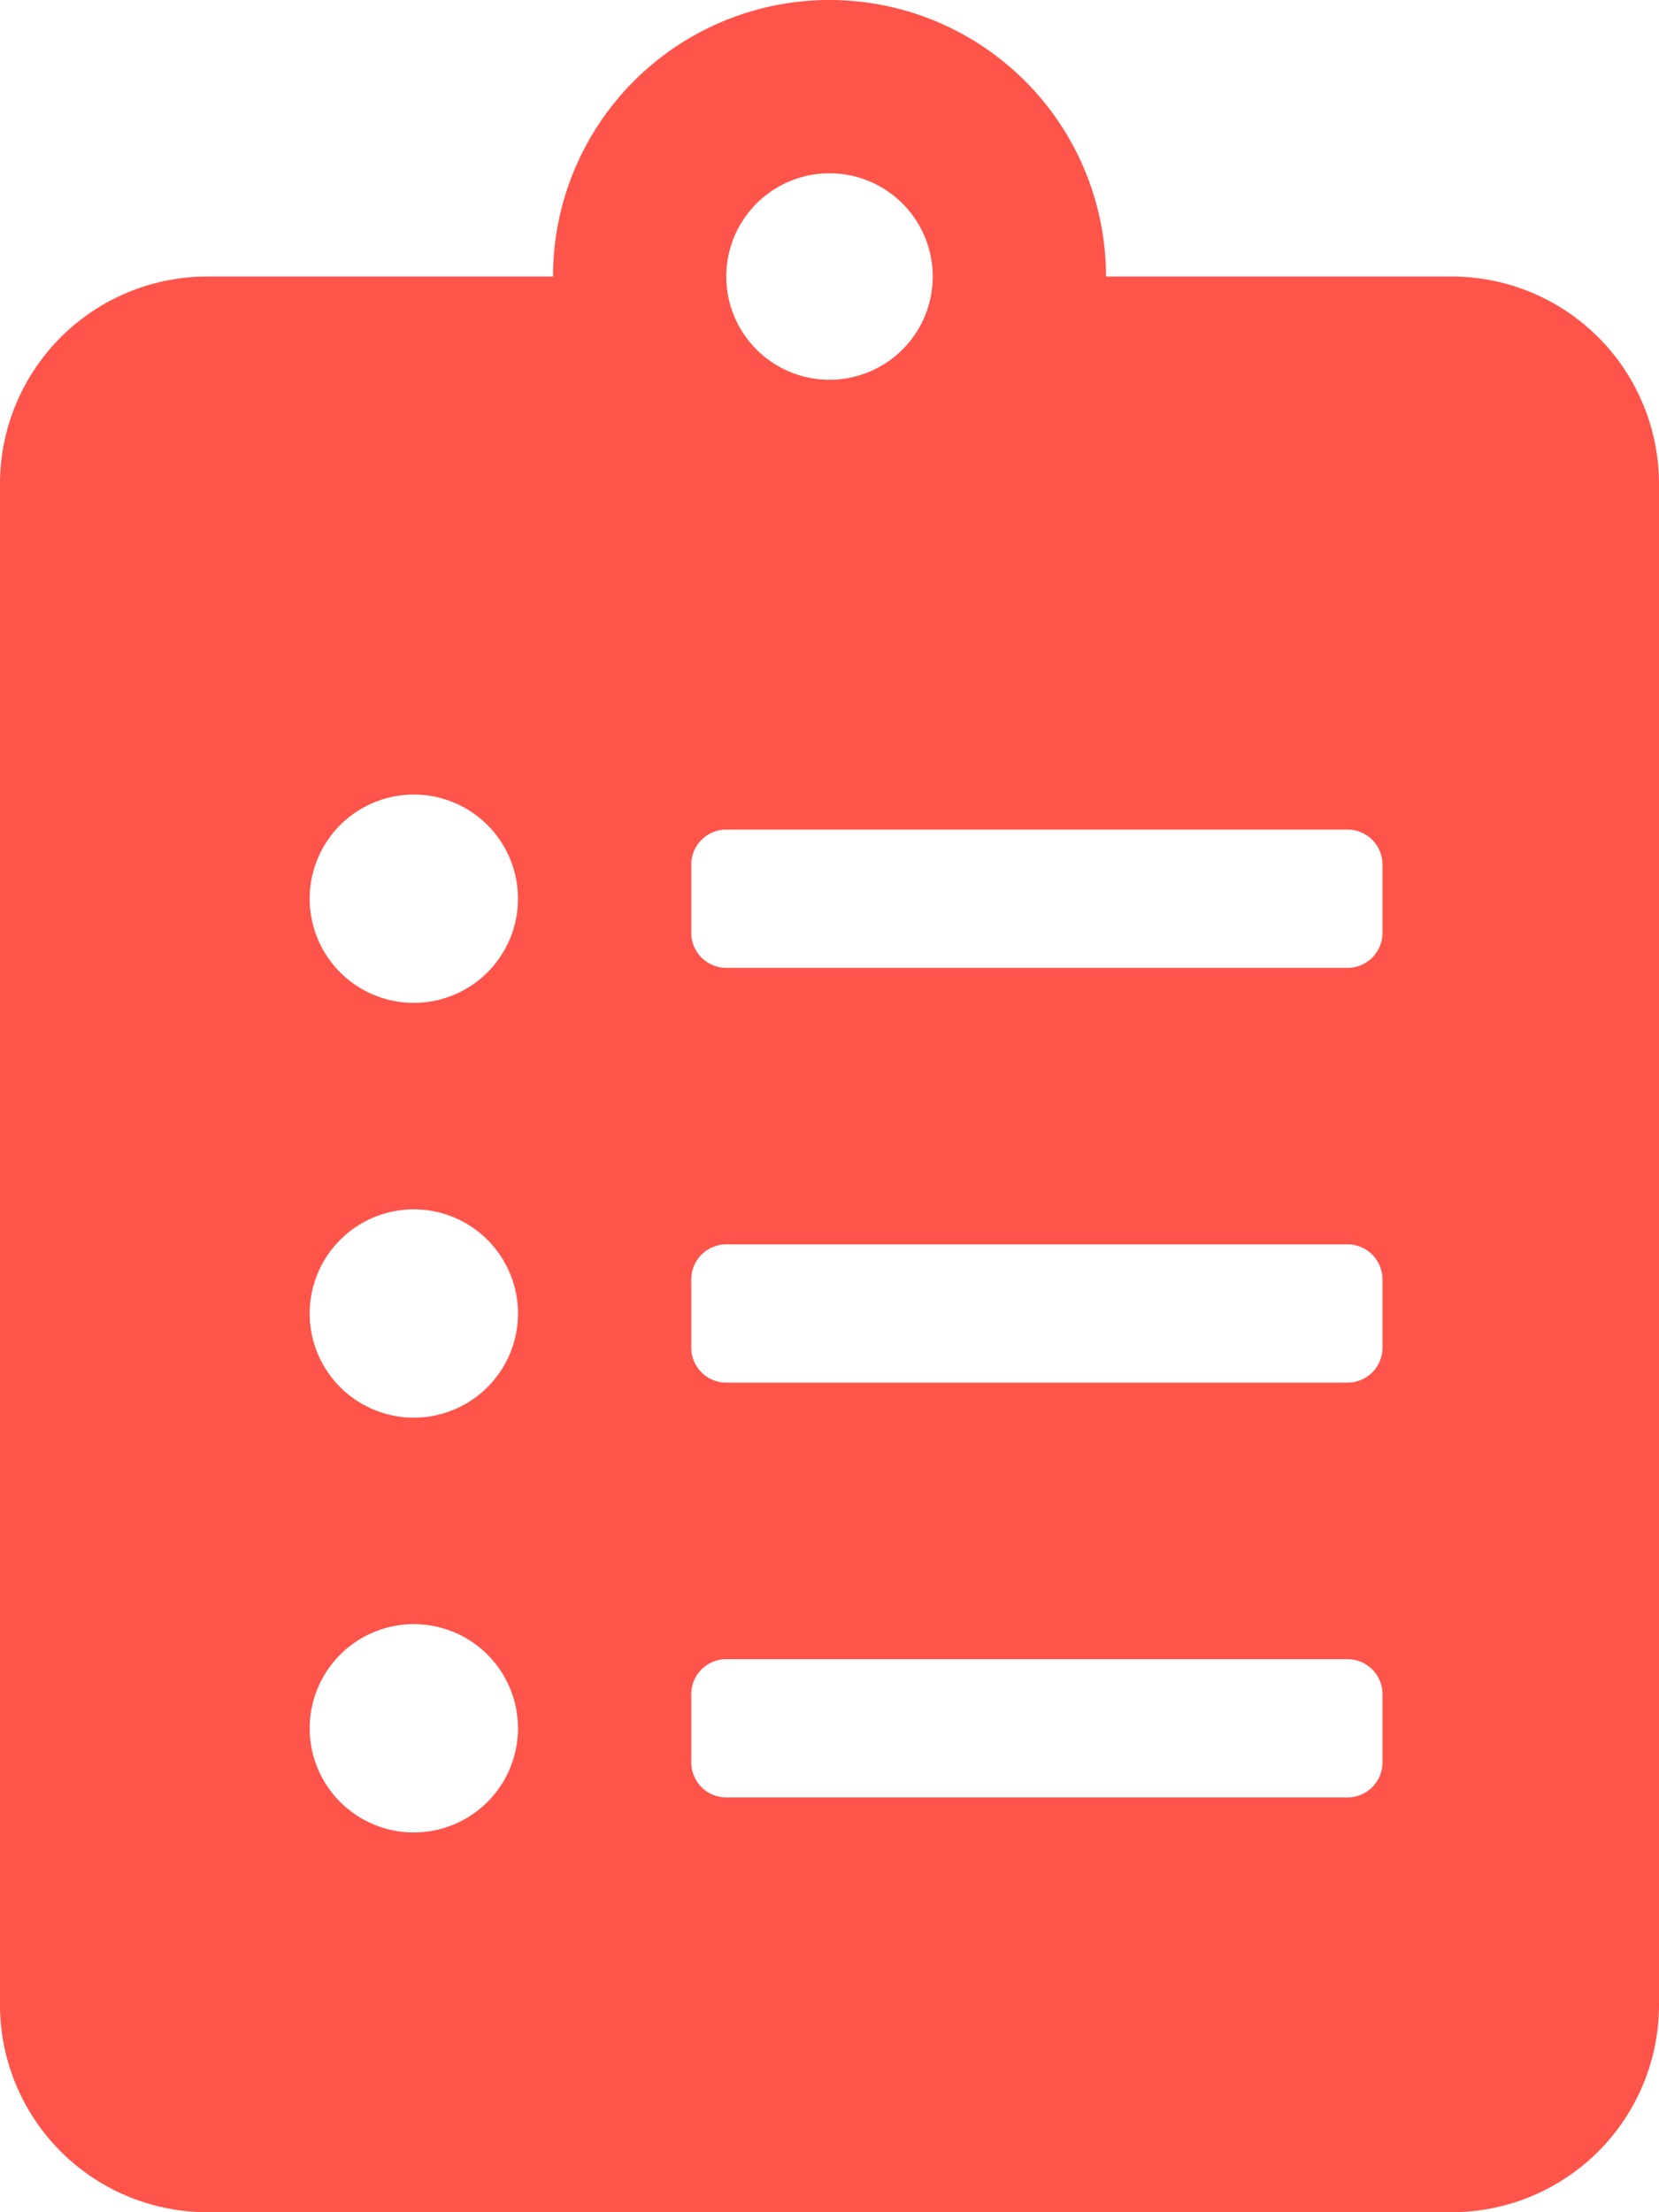 <svg xmlns="http://www.w3.org/2000/svg" viewBox="0 0 18 24"><defs><style>.cls-1{fill:#ff544a;}</style></defs><g id="Layer_2" data-name="Layer 2"><g id="Foreground"><path class="cls-1" d="M15.75,3H12A3,3,0,0,0,6,3H2.25A2.25,2.25,0,0,0,0,5.25v16.5A2.25,2.25,0,0,0,2.25,24h13.5A2.25,2.25,0,0,0,18,21.75V5.25A2.25,2.25,0,0,0,15.75,3ZM4.5,19.88a1.13,1.13,0,1,1,1.12-1.13A1.13,1.13,0,0,1,4.5,19.88Zm0-4.5a1.13,1.13,0,1,1,1.12-1.13A1.13,1.13,0,0,1,4.5,15.38Zm0-4.5A1.13,1.13,0,1,1,5.62,9.75,1.13,1.13,0,0,1,4.5,10.88Zm4.5-9A1.12,1.12,0,1,1,7.88,3,1.12,1.12,0,0,1,9,1.88Zm6,17.24a.38.38,0,0,1-.38.38H7.88a.38.38,0,0,1-.38-.38v-.74A.38.38,0,0,1,7.88,18h6.74a.38.38,0,0,1,.38.38Zm0-4.5a.38.38,0,0,1-.38.38H7.88a.38.38,0,0,1-.38-.38v-.74a.38.38,0,0,1,.38-.38h6.74a.38.38,0,0,1,.38.38Zm0-4.5a.38.38,0,0,1-.38.38H7.88a.38.38,0,0,1-.38-.38V9.38A.38.38,0,0,1,7.88,9h6.74a.38.38,0,0,1,.38.38Z"/></g></g></svg>